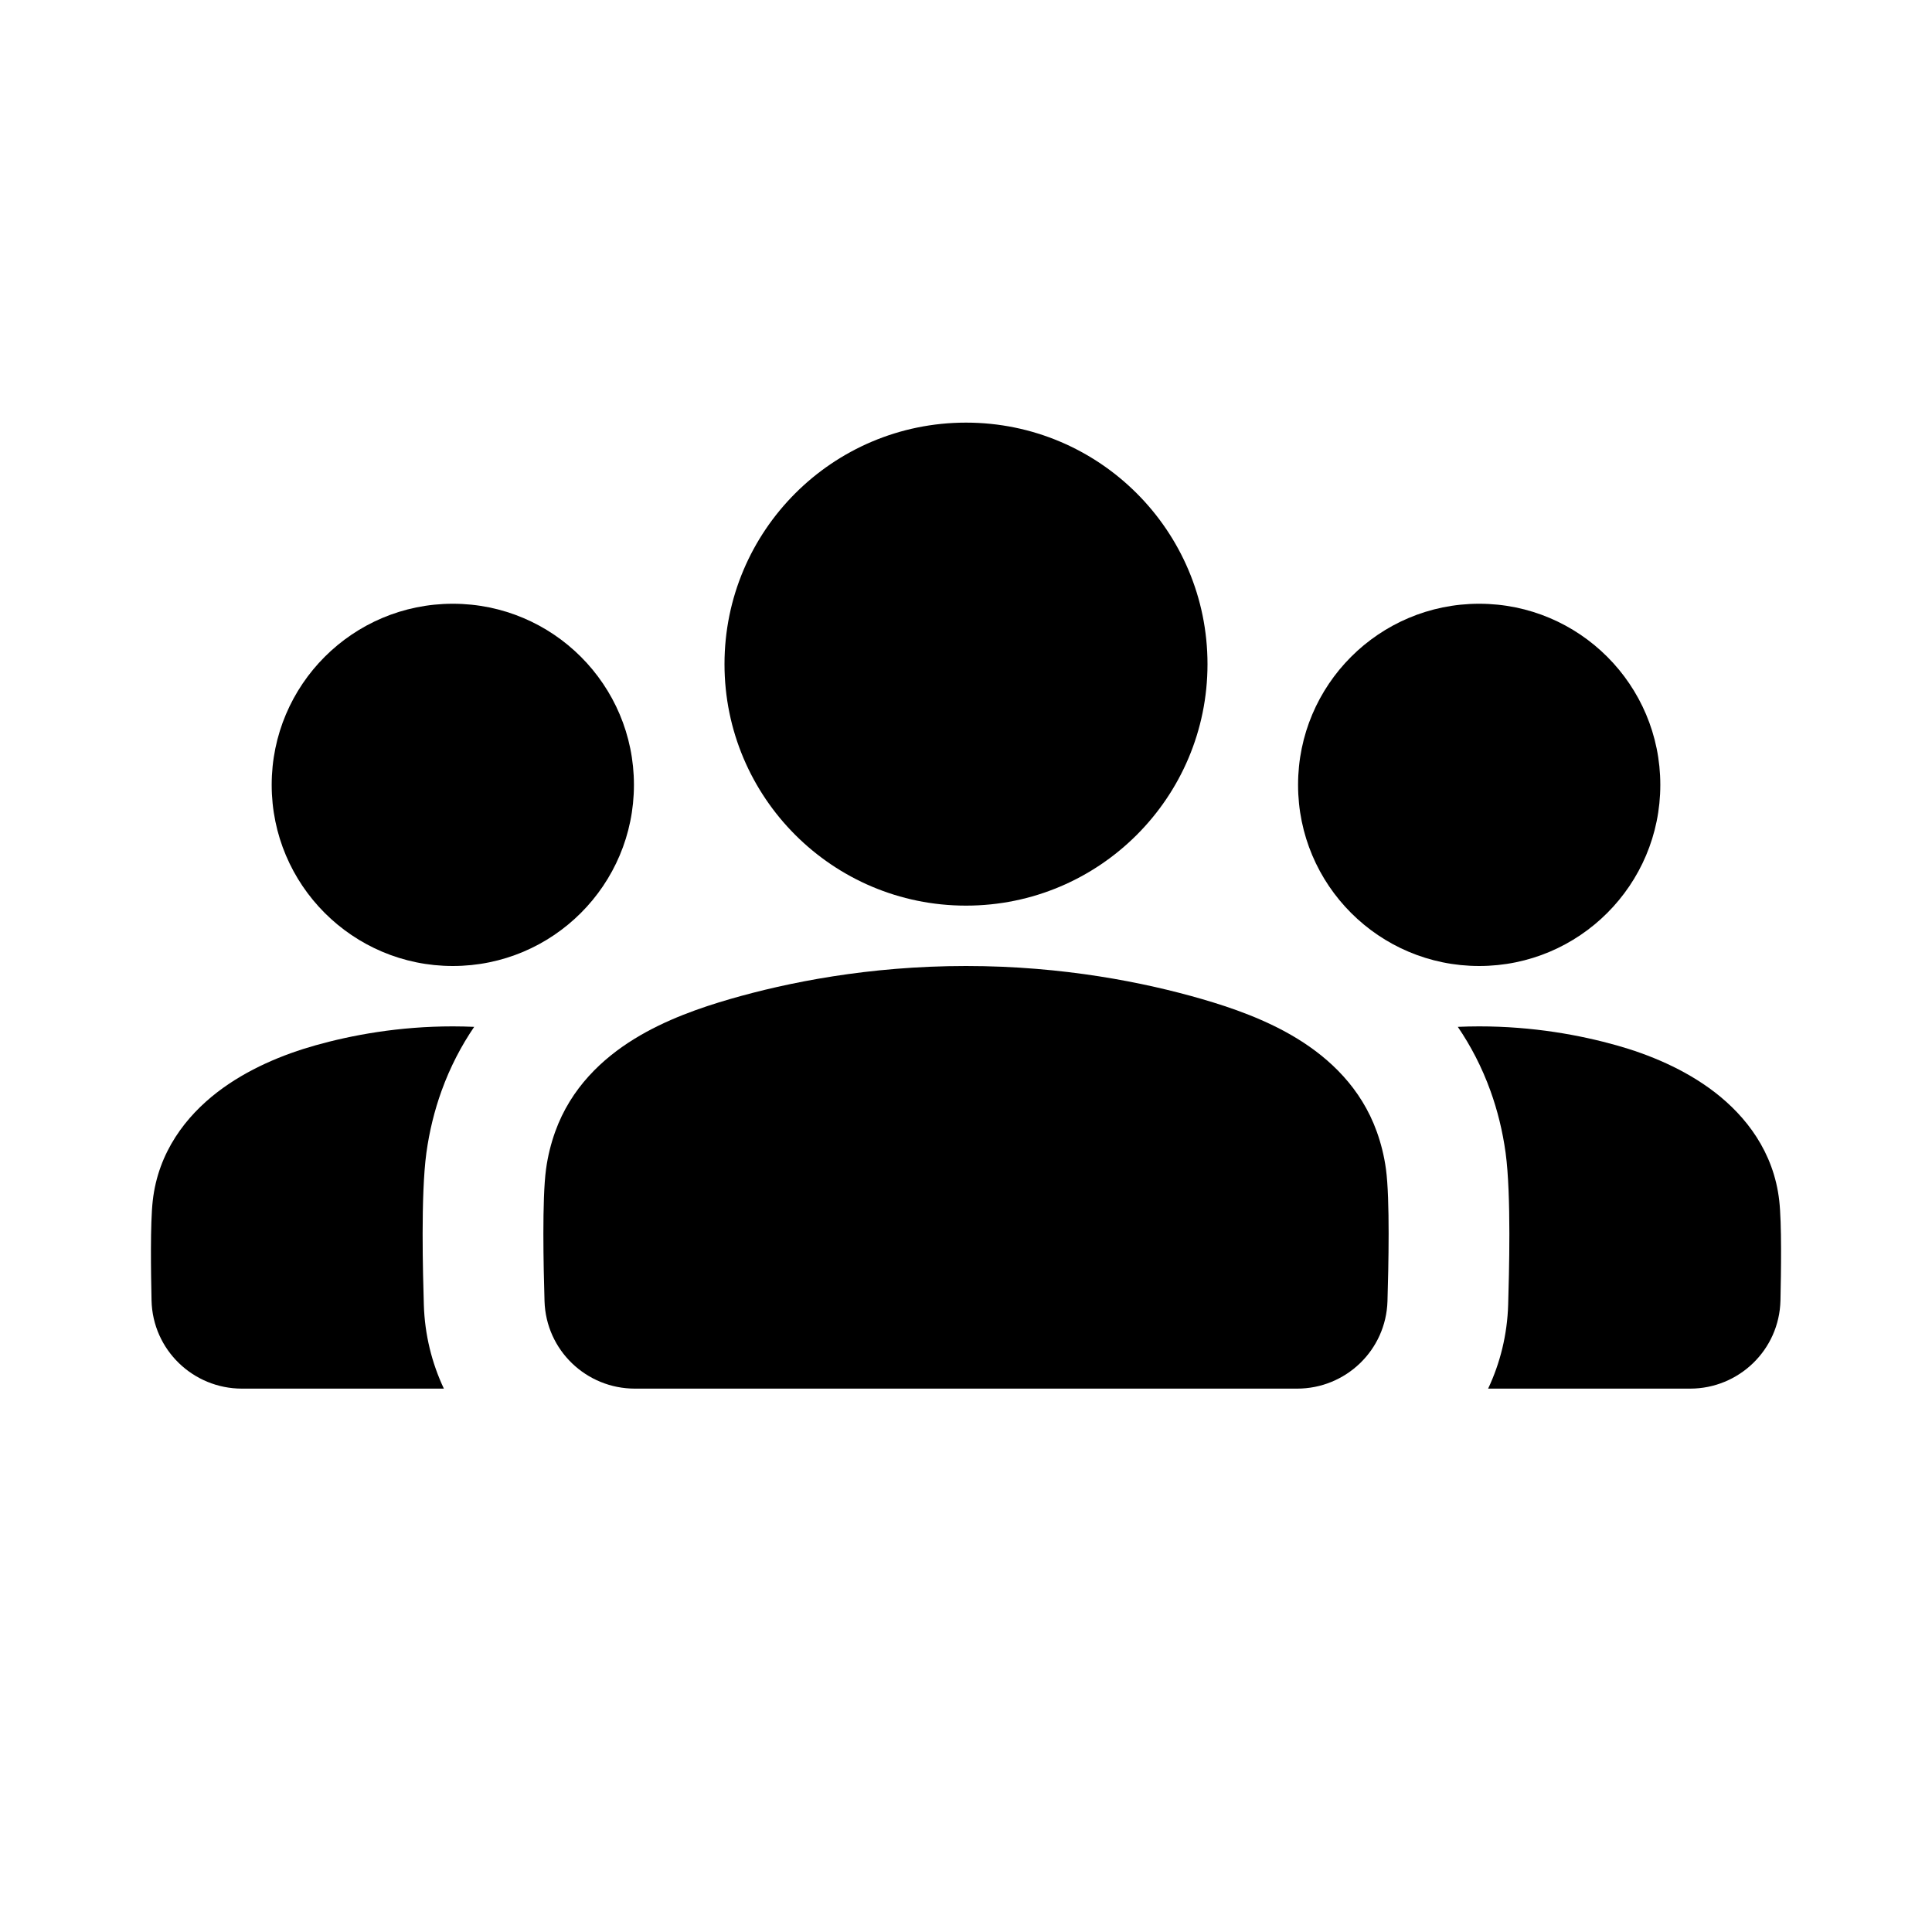 <svg viewBox="0 0 32 32" height="32" width="32" preserveAspectRatio="xMidYMid meet" class="" fill="currentColor"><title>community-refreshed-filled-32</title><path d="M7.854 17.008C7.739 17.003 7.62 17 7.5 17C6.608 17 5.833 17.143 5.221 17.315C4.696 17.463 4.099 17.705 3.597 18.092C3.086 18.486 2.621 19.076 2.53 19.888C2.487 20.267 2.5 21.08 2.51 21.54C2.529 22.36 3.201 23 4.007 23H7.352C7.153 22.578 7.035 22.108 7.02 21.609C7.006 21.119 6.967 19.798 7.062 19.097C7.112 18.732 7.198 18.389 7.312 18.072C7.456 17.672 7.642 17.319 7.854 17.008Z" fill="currentColor"></path><path d="M24.648 23H27.994C28.799 23 29.471 22.36 29.49 21.54C29.5 21.08 29.513 20.267 29.47 19.888C29.379 19.076 28.914 18.486 28.403 18.092C27.901 17.705 27.305 17.463 26.779 17.315C26.167 17.143 25.392 17 24.5 17C24.38 17 24.262 17.003 24.146 17.008C24.358 17.319 24.544 17.672 24.688 18.072C24.802 18.389 24.888 18.732 24.938 19.097C25.033 19.798 24.994 21.119 24.98 21.609C24.965 22.108 24.847 22.578 24.648 23Z" fill="currentColor"></path><path fill-rule="evenodd" clip-rule="evenodd" d="M12.094 16.547C13.038 16.274 14.386 16 16 16C17.614 16 18.962 16.274 19.906 16.547C20.392 16.688 20.973 16.887 21.493 17.207C22.021 17.532 22.544 18.018 22.805 18.747C22.873 18.937 22.926 19.144 22.956 19.366C23.023 19.863 22.998 20.983 22.981 21.55C22.957 22.366 22.287 23 21.485 23H10.515C9.713 23 9.043 22.366 9.019 21.55C9.002 20.983 8.977 19.863 9.044 19.366C9.074 19.144 9.127 18.937 9.195 18.747C9.456 18.018 9.979 17.532 10.507 17.207C11.027 16.887 11.608 16.688 12.094 16.547Z" fill="currentColor"></path><path fill-rule="evenodd" clip-rule="evenodd" d="M21.5 13C21.5 11.343 22.843 10 24.5 10C26.157 10 27.5 11.343 27.5 13C27.5 14.657 26.157 16 24.5 16C22.843 16 21.5 14.657 21.5 13Z" fill="currentColor"></path><path fill-rule="evenodd" clip-rule="evenodd" d="M12 11C12 8.791 13.791 7 16 7C18.209 7 20 8.791 20 11C20 13.209 18.209 15 16 15C13.791 15 12 13.209 12 11Z" fill="currentColor"></path><path fill-rule="evenodd" clip-rule="evenodd" d="M4.5 13C4.5 11.343 5.843 10 7.5 10C9.157 10 10.5 11.343 10.5 13C10.5 14.657 9.157 16 7.5 16C5.843 16 4.5 14.657 4.5 13Z" fill="currentColor"></path></svg>
